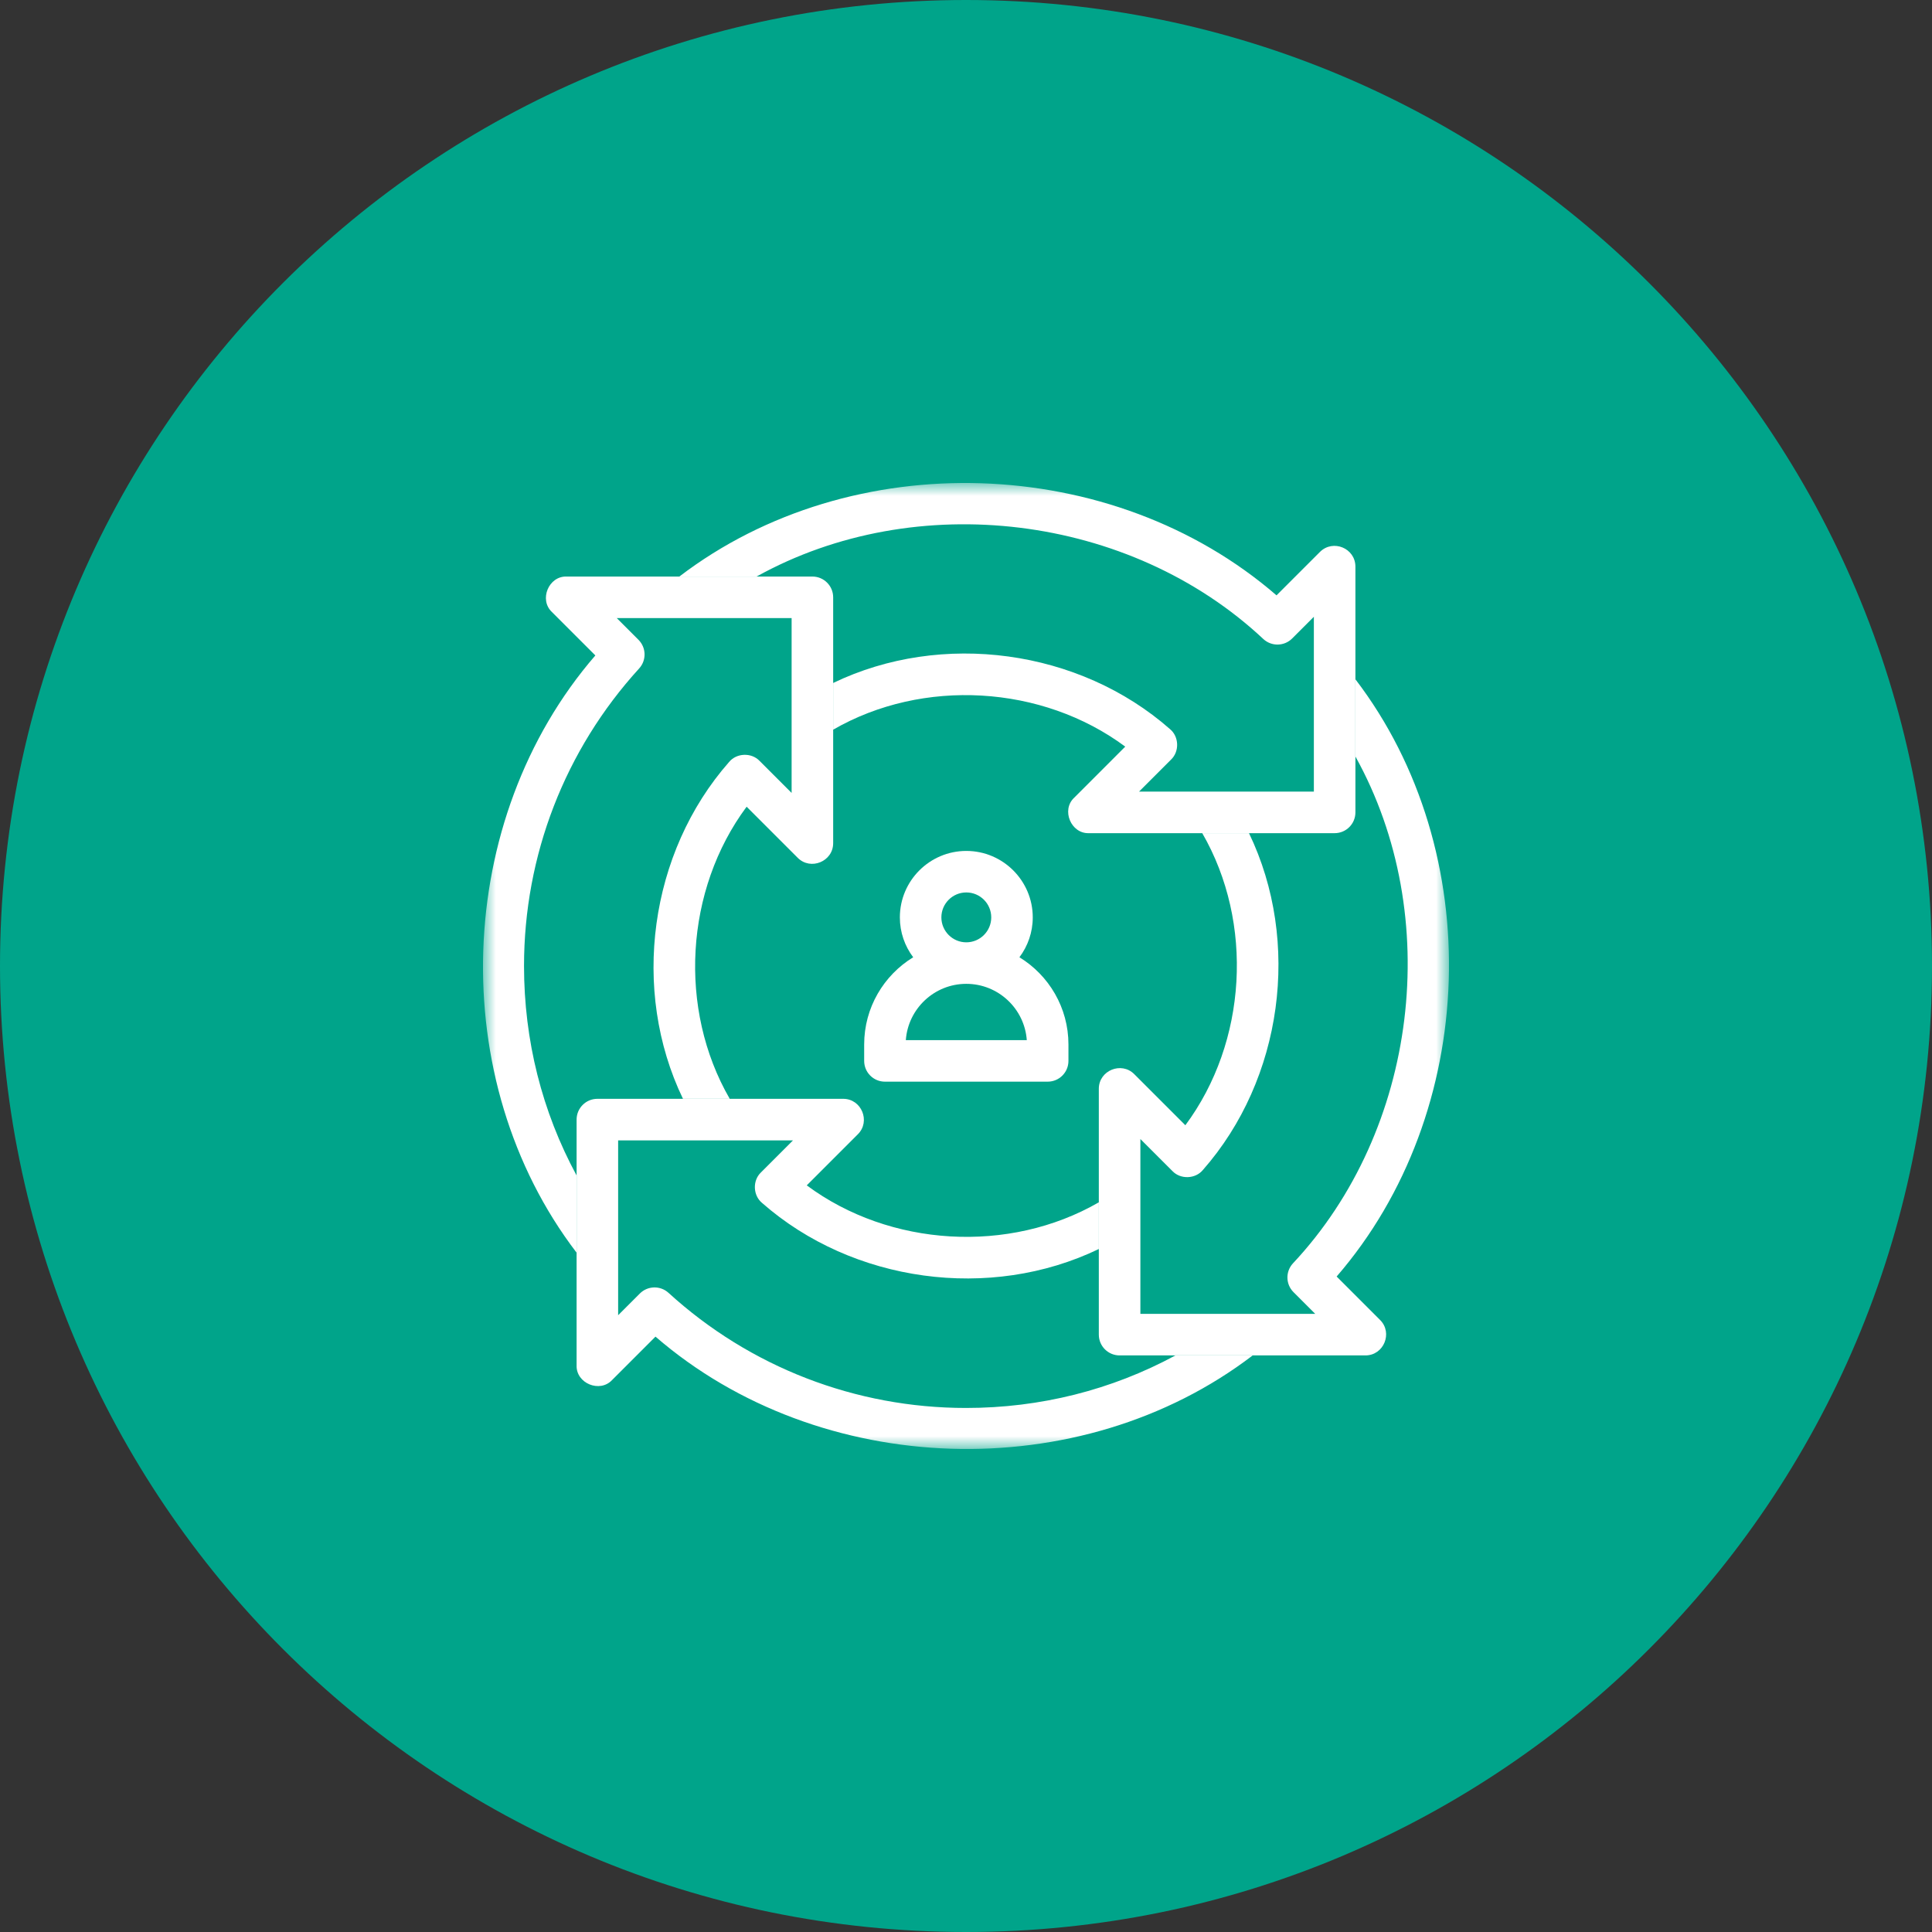 <svg width="150" height="150" viewBox="0 0 150 150" fill="none" xmlns="http://www.w3.org/2000/svg">
<rect x="0" y="0" width="150" height="150" fill="#333333" stroke="none"/>
<g clip-path="url(#clip0_379_1929)">
<path d="M75 150C116.421 150 150 116.421 150 75C150 33.579 116.421 0 75 0C33.579 0 0 33.579 0 75C0 116.421 33.579 150 75 150Z" fill="#00A48A"/>
<mask id="mask0_379_1929" style="mask-type:luminance" maskUnits="userSpaceOnUse" x="37" y="37" width="76" height="76">
<path d="M112.5 37.5H37.5V112.5H112.5V37.5Z" fill="white"/>
</mask>
<g mask="url(#mask0_379_1929)">
<path d="M105.234 43.985C105.226 42.558 103.491 41.845 102.481 42.851L99.109 46.223C86.368 35.197 66.14 34.527 52.742 44.764H58.738C71.115 37.889 87.731 39.906 98.095 49.623C98.404 49.904 98.793 50.044 99.182 50.044C99.596 50.044 100.009 49.886 100.323 49.571L102.008 47.886V61.461H88.434L90.925 58.97C91.583 58.339 91.541 57.187 90.837 56.607C83.796 50.414 73.122 48.96 64.685 53.027V56.653C71.651 52.631 80.915 53.176 87.364 57.968C87.358 57.975 83.397 61.933 83.393 61.94C82.383 62.894 83.152 64.733 84.539 64.687H103.621C104.512 64.687 105.234 63.965 105.234 63.074C105.235 63.067 105.234 43.991 105.234 43.985Z" fill="white"/>
<path d="M103.776 99.109C114.803 86.368 115.472 66.14 105.235 52.742V58.736C112.11 71.114 110.094 87.73 100.377 98.095C99.796 98.732 99.818 99.713 100.428 100.323L102.113 102.008H88.539V88.434L91.03 90.925C91.66 91.582 92.812 91.541 93.392 90.837C99.585 83.796 101.04 73.122 96.971 64.685H93.342C97.368 71.65 96.824 80.914 92.031 87.364L88.066 83.399C87.066 82.39 85.307 83.11 85.312 84.539V103.621C85.312 104.512 86.035 105.234 86.926 105.234H106.008C107.434 105.239 108.159 103.485 107.148 102.481L103.776 99.109Z" fill="white"/>
<path d="M75.002 109.314C66.426 109.314 58.223 106.14 51.905 100.377C51.269 99.796 50.287 99.819 49.678 100.428L47.992 102.113V88.539H61.567L59.076 91.03C58.418 91.66 58.46 92.812 59.163 93.392C66.204 99.585 76.879 101.04 85.315 96.971V93.346C78.35 97.368 69.086 96.823 62.637 92.031L66.602 88.066C67.611 87.066 66.89 85.307 65.461 85.312H46.38C45.489 85.312 44.767 86.035 44.767 86.926V106.008C44.72 107.402 46.567 108.166 47.52 107.148L50.892 103.776C63.633 114.803 83.861 115.472 97.258 105.235H91.261C86.306 107.915 80.773 109.314 75.002 109.314Z" fill="white"/>
<path d="M40.685 74.998C40.685 66.422 43.859 58.219 49.622 51.901C50.203 51.265 50.181 50.283 49.571 49.674L47.886 47.989H61.461V61.563L58.97 59.072C58.34 58.414 57.187 58.456 56.607 59.16C50.414 66.2 48.96 76.874 53.026 85.311H56.656C52.631 78.346 53.175 69.082 57.968 62.633L61.933 66.598C62.933 67.607 64.693 66.886 64.687 65.457V46.376C64.687 45.485 63.965 44.763 63.074 44.763H43.992C42.598 44.716 41.833 46.563 42.851 47.516L46.223 50.888C35.197 63.629 34.527 83.857 44.764 97.254V91.259C42.084 86.305 40.685 80.771 40.685 74.998Z" fill="white"/>
<path d="M79.148 74.322C79.797 73.459 80.183 72.386 80.183 71.225C80.183 68.381 77.869 66.066 75.024 66.066C72.179 66.066 69.865 68.381 69.865 71.225C69.865 72.386 70.251 73.459 70.9 74.322C68.619 75.716 67.094 78.229 67.094 81.093V82.369C67.094 83.259 67.815 83.98 68.705 83.98H81.343C82.233 83.98 82.954 83.259 82.954 82.369V81.093C82.954 78.229 81.429 75.716 79.148 74.322ZM75.024 69.289C76.092 69.289 76.96 70.157 76.96 71.225C76.96 72.293 76.092 73.162 75.024 73.162C73.956 73.162 73.088 72.293 73.088 71.225C73.088 70.157 73.956 69.289 75.024 69.289ZM70.328 80.758C70.501 78.317 72.541 76.385 75.024 76.385C77.507 76.385 79.547 78.317 79.72 80.758H70.328Z" fill="white"/>
</g>
</g>
<defs>
<clipPath id="clip0_379_1929">
<rect width="150" height="150" fill="white"/>
</clipPath>
</defs>
</svg>
